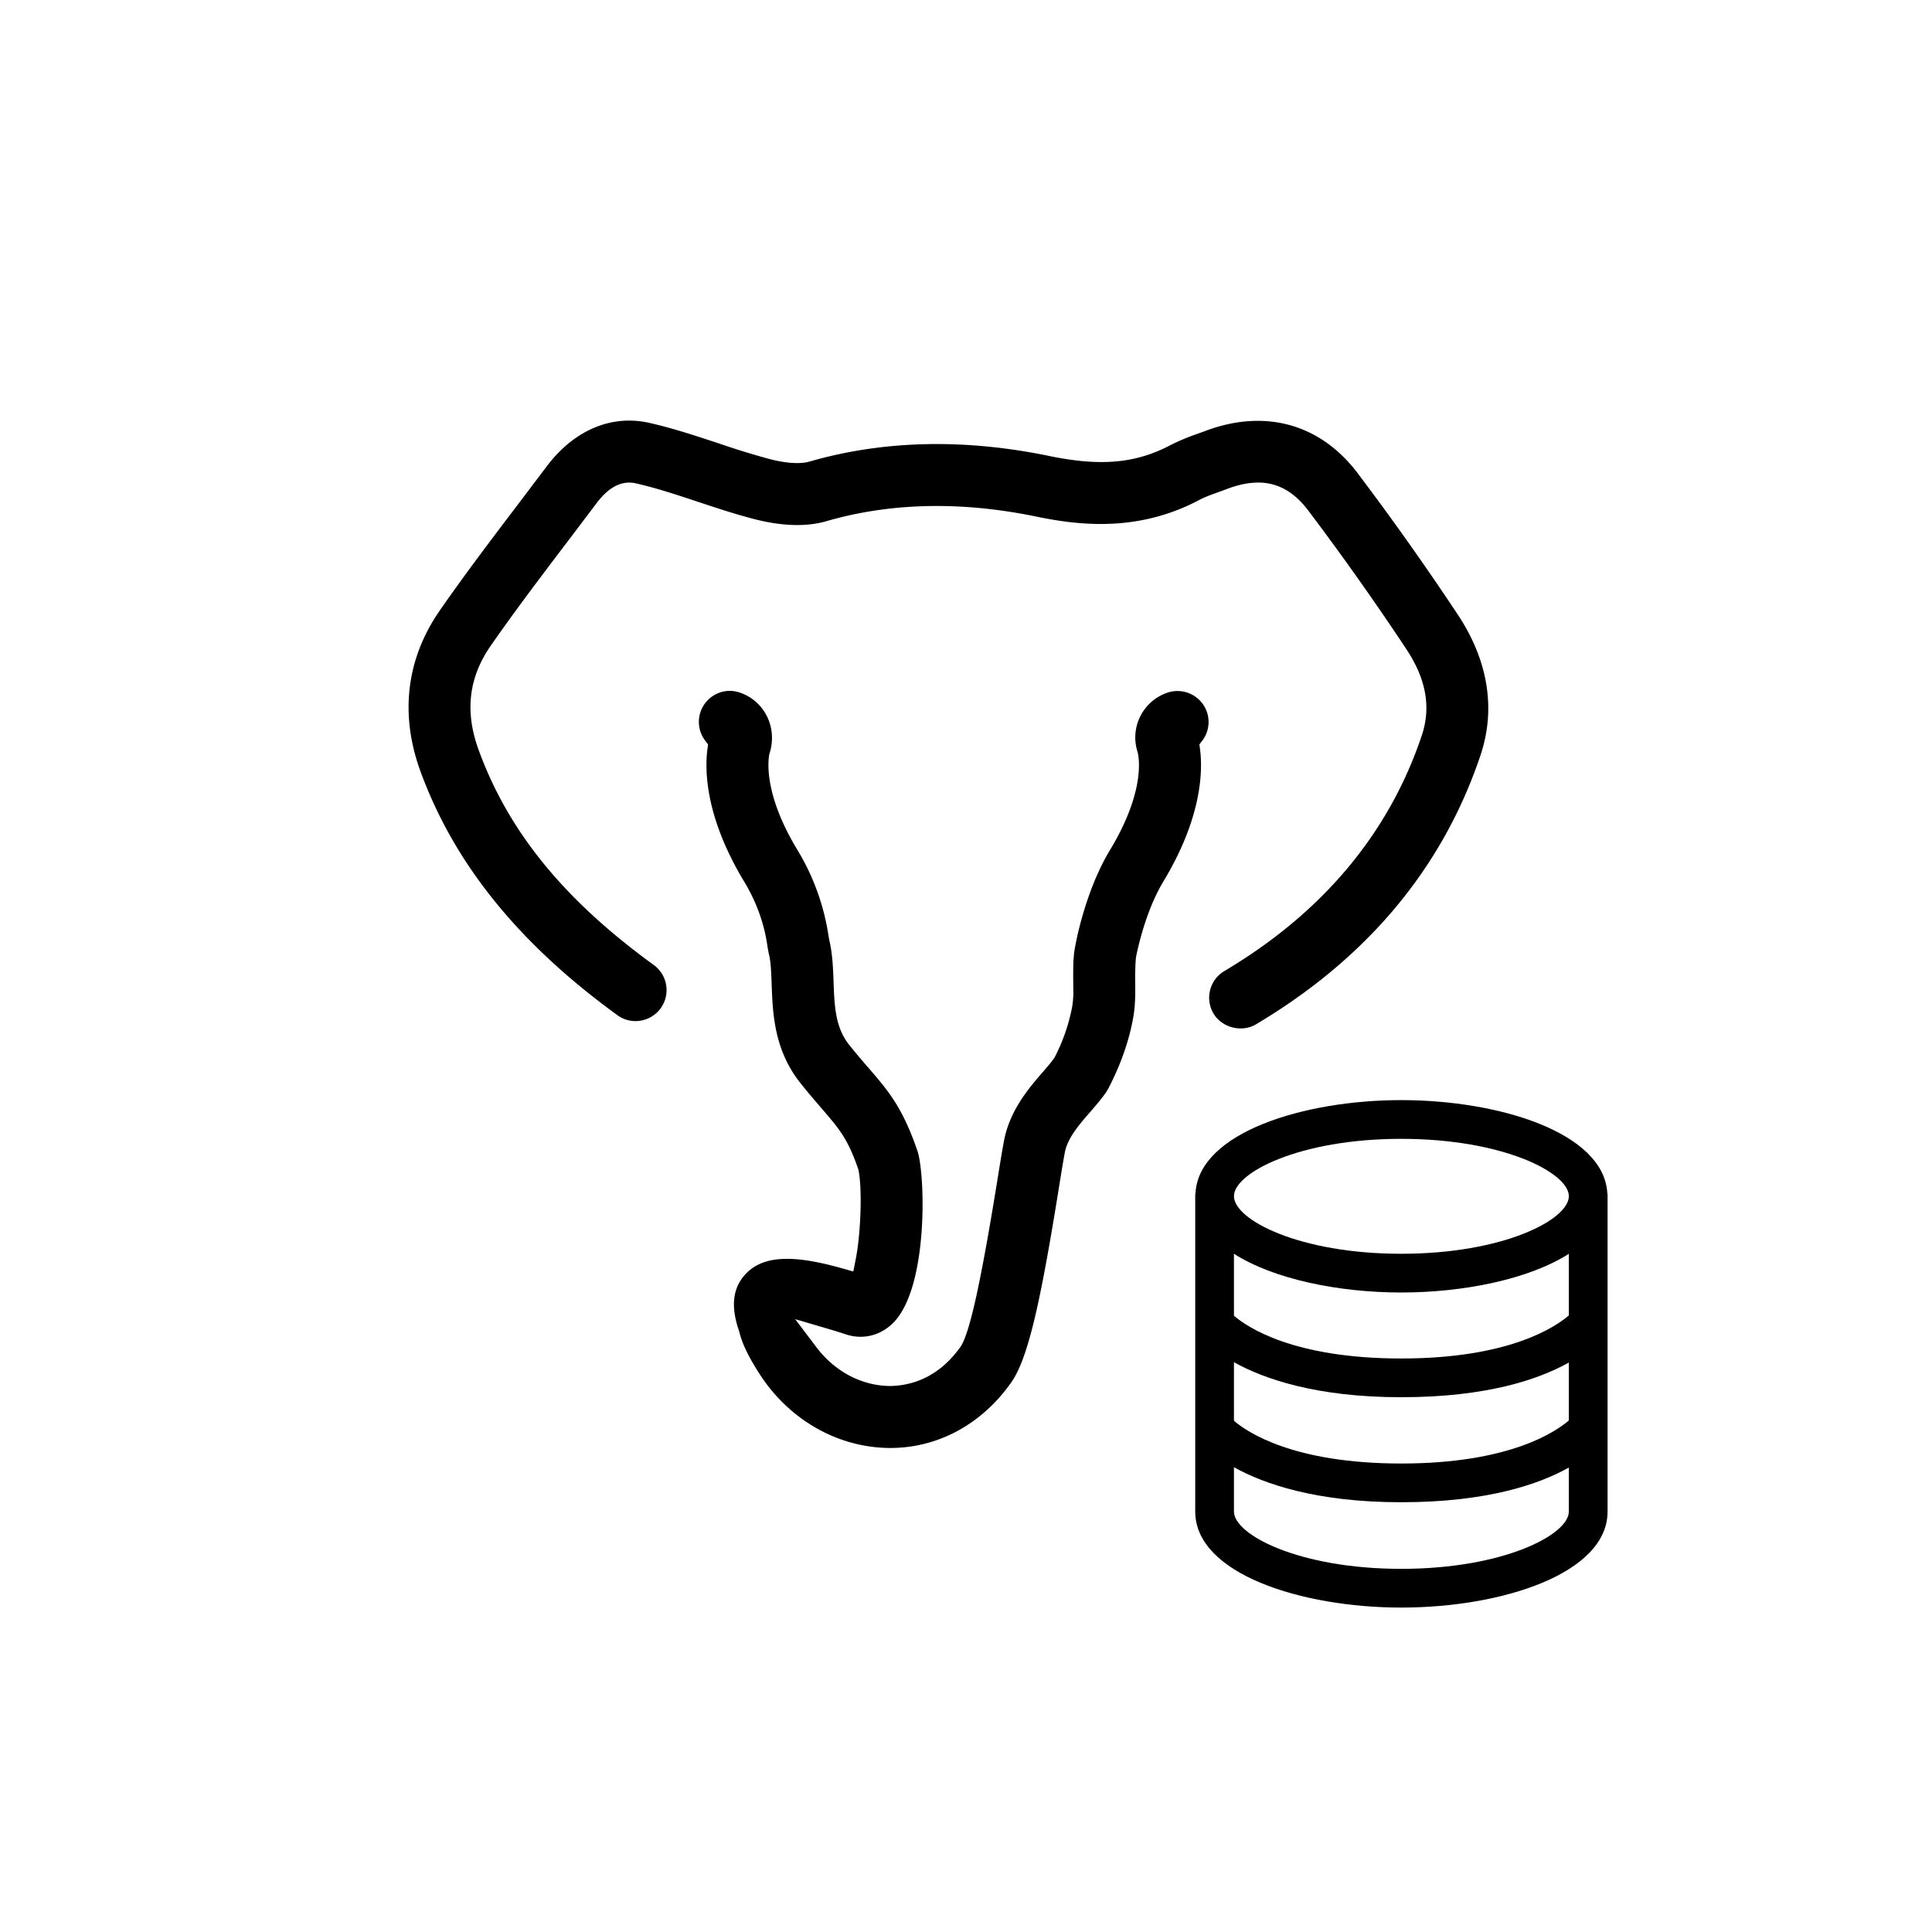 <svg xmlns="http://www.w3.org/2000/svg" viewBox="0 0 62.362 62.362"><path d="M31.315 62.364C13.483 62.364 0 47.592 0 31.316 0 12.635 15.557.002 31.08.002c18.602 0 31.282 15.34 31.282 30.947 0 19.05-15.657 31.415-31.047 31.415" style="fill:none"/><path d="M40.606 15.576c.638 0 1.166.298 1.624.905a90 90 0 0 1 3.164 4.471c.64.966.803 1.877.5 2.784-1.06 3.165-3.204 5.725-6.375 7.609a1 1 0 0 0-.458.613 1 1 0 0 0 .109.758c.271.455.91.622 1.37.348 3.595-2.136 6.034-5.061 7.251-8.694.497-1.487.244-3.05-.73-4.523a92 92 0 0 0-3.236-4.57c-1.207-1.601-3.008-2.096-4.944-1.357l-.243.088a7 7 0 0 0-.857.359c-1.12.593-2.255.694-3.915.351-2.75-.568-5.357-.507-7.744.183-.174.049-.568.102-1.29-.086a26 26 0 0 1-1.623-.5c-.765-.253-1.49-.493-2.244-.664-1.23-.28-2.44.235-3.32 1.406l-.905 1.197c-.845 1.112-1.718 2.262-2.544 3.451-1.078 1.553-1.296 3.343-.63 5.176 1.087 2.988 3.168 5.568 6.362 7.887a.98.98 0 0 0 .744.178 1 1 0 0 0 .653-.4 1 1 0 0 0 .178-.745 1 1 0 0 0-.4-.652c-2.9-2.105-4.698-4.314-5.657-6.952-.447-1.23-.318-2.326.392-3.351.798-1.149 1.657-2.279 2.486-3.371l.92-1.217c.402-.536.816-.754 1.268-.659.663.15 1.303.362 1.981.587.622.206 1.223.406 1.836.565.91.235 1.702.26 2.349.071 2.073-.6 4.355-.648 6.785-.145 1.417.292 3.295.496 5.252-.541.17-.09.352-.156.534-.222l.347-.127q.546-.21 1.01-.21" style="fill:#000"/><path d="M25.4 40.634c-.59 0-1.013.158-1.321.478-.432.45-.503 1.06-.216 1.872.064.278.222.703.679 1.403.947 1.446 2.49 2.325 4.13 2.351h.071c1.538 0 2.96-.774 3.904-2.124.567-.81.971-2.8 1.519-6.19.085-.53.156-.969.207-1.234.092-.464.46-.888.817-1.297.189-.22.367-.426.507-.627l.08-.134c.399-.77.664-1.522.8-2.278.071-.387.069-.768.066-1.104a9 9 0 0 1 .014-.725l.01-.12c.003-.015.259-1.412.878-2.44 1.25-2.069 1.282-3.571 1.19-4.283l-.02-.153.093-.122a1 1 0 0 0 .151-.921 1.007 1.007 0 0 0-1.266-.631 1.526 1.526 0 0 0-.974 1.918c.018.062.314 1.171-.886 3.157-.834 1.382-1.147 3.148-1.166 3.366l-.018.211c-.01.278-.008.523-.006.753v.119a3 3 0 0 1-.035.619 6 6 0 0 1-.572 1.644c-.11.154-.197.255-.289.36l-.067.079c-.455.524-1.074 1.236-1.268 2.22-.055.281-.13.743-.22 1.304-.528 3.258-.877 4.855-1.17 5.341-.742 1.063-1.665 1.287-2.31 1.292-.91-.014-1.767-.47-2.358-1.25l-.687-.908 1.091.321c.167.05.352.105.558.174.543.176 1.11.033 1.52-.38 1.14-1.154 1.03-4.806.777-5.546-.482-1.407-.941-1.94-1.576-2.676a23 23 0 0 1-.607-.722c-.469-.573-.494-1.258-.524-2.052-.016-.449-.032-.904-.137-1.349l-.027-.152a7.5 7.5 0 0 0-1.006-2.769c-1.092-1.805-.943-2.89-.902-3.09.279-.847-.156-1.717-.959-1.985a.98.98 0 0 0-.762.052 1 1 0 0 0-.351 1.5l.093.123-.02.152c-.092.712-.06 2.215 1.19 4.283.502.83.684 1.602.75 2.103l.04.214c.065.231.078.592.092.974.036.975.079 2.169.97 3.256.236.294.442.532.625.745.597.692.861.998 1.203 1.988.132.583.084 2.052-.083 2.9l-.078.398-.39-.11c-.71-.199-1.285-.299-1.754-.299" style="fill:#000"/><path d="M51.88 38.49c-.13-1.93-3.48-2.98-6.65-2.98-3.16 0-6.51 1.05-6.64 2.98-.01.04-.01.08-.01.12v10.18c0 2.01 3.43 3.1 6.65 3.1 3.23 0 6.66-1.09 6.66-3.1V38.61c0-.04 0-.08-.01-.12m-1.24 10.3c0 .75-2.11 1.85-5.41 1.85s-5.4-1.1-5.4-1.85v-1.43c.97.54 2.66 1.13 5.4 1.13 2.77 0 4.45-.58 5.41-1.12zm0-2.94c-.42.36-1.9 1.39-5.41 1.39-3.48 0-4.97-1.01-5.4-1.38v-1.89c.97.54 2.66 1.13 5.4 1.13 2.77 0 4.45-.58 5.41-1.12zm0-3.39c-.42.36-1.9 1.39-5.41 1.39-3.48 0-4.97-1.01-5.4-1.38v-2c1.28.82 3.38 1.25 5.4 1.25s4.13-.43 5.41-1.25zm-5.41-1.99c-3.3 0-5.4-1.1-5.4-1.86 0-.75 2.1-1.85 5.4-1.85s5.41 1.1 5.41 1.85c0 .76-2.11 1.86-5.41 1.86" style="fill:#000"/></svg>